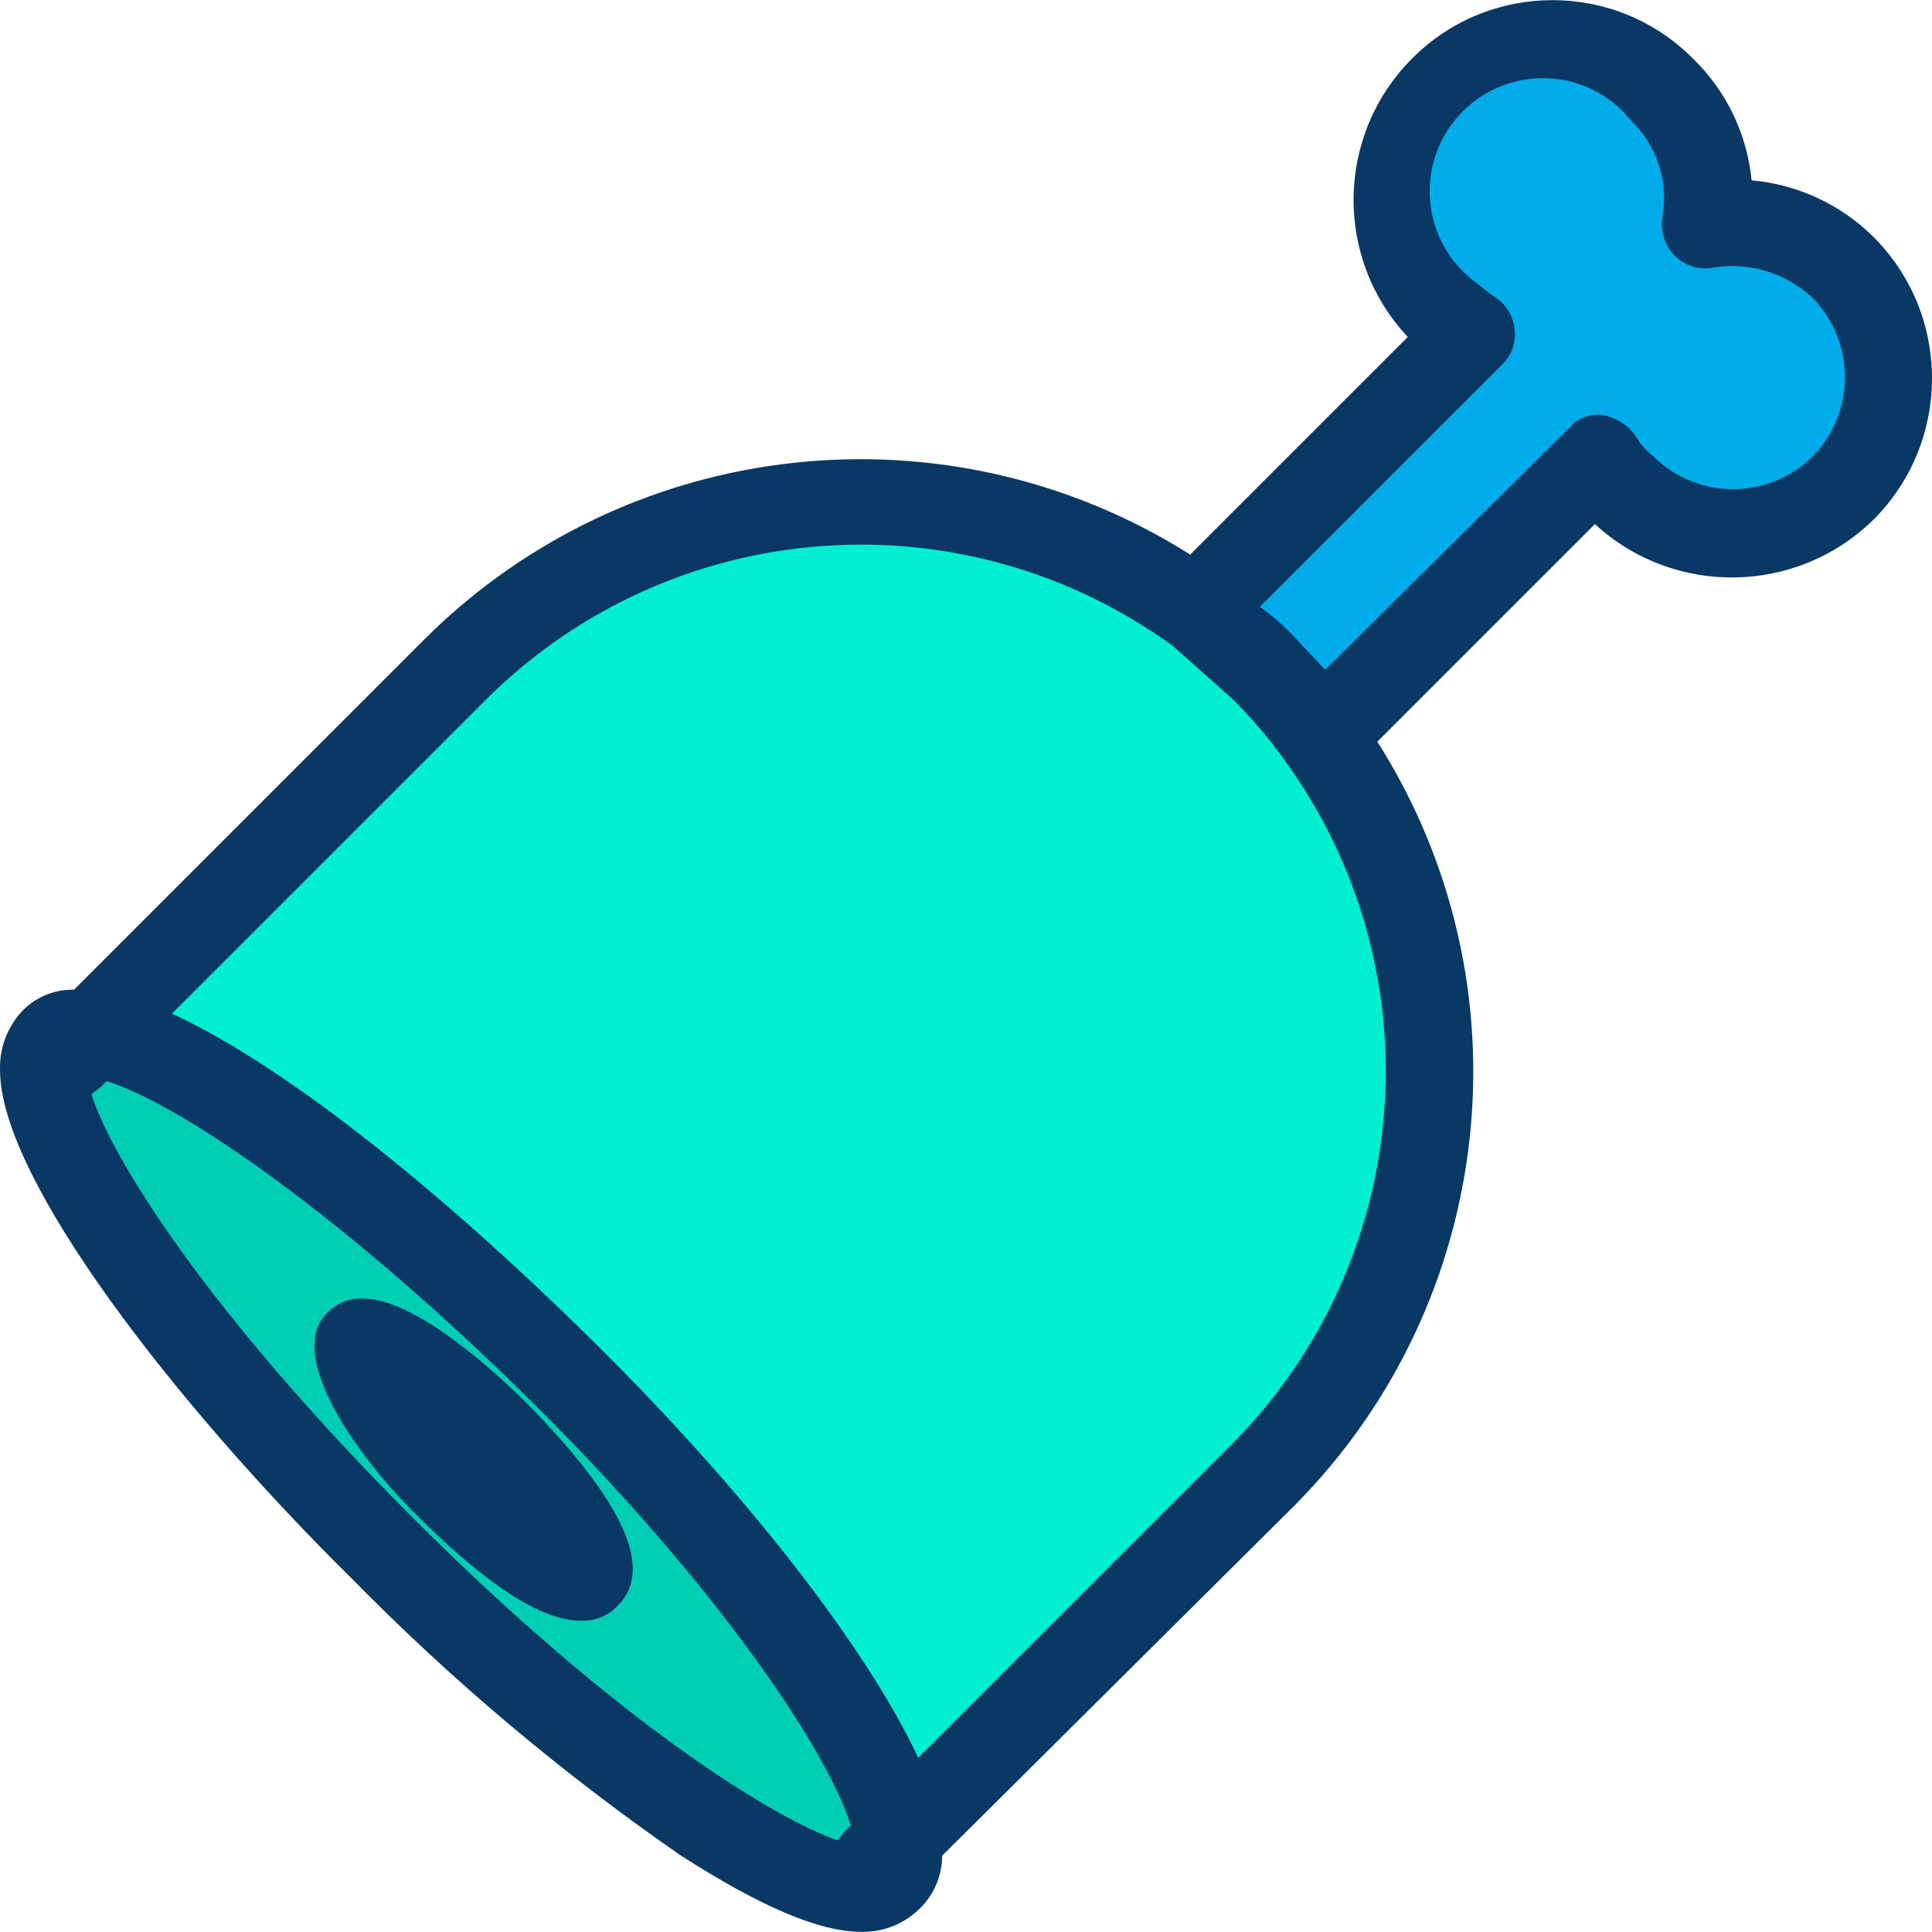 <?xml version="1.0" encoding="iso-8859-1"?>
<!-- Generator: Adobe Illustrator 19.0.0, SVG Export Plug-In . SVG Version: 6.00 Build 0)  -->
<svg version="1.1" id="Capa_1" xmlns="http://www.w3.org/2000/svg" xmlns:xlink="http://www.w3.org/1999/xlink" x="0px" y="0px"
	 viewBox="0 0 463.904 463.904" style="enable-background:new 0 0 463.904 463.904;" xml:space="preserve">
<g>
	<g>
		<path style="fill:#00ACEA;" d="M442.526,64.194c13.398,15.877,11.388,39.61-4.489,53.008c-14.119,11.914-34.8,11.812-48.801-0.24
			c-2.026-2.031-3.781-4.313-5.225-6.792l-61.649,61.127l-5.747,4.702c-3.776-5.68-8.155-10.935-13.061-15.673l-15.673-13.584
			l4.18-5.747l61.126-61.127c-2.504-1.405-4.792-3.165-6.792-5.224c-14.571-14.4-14.71-37.886-0.31-52.458
			c0.103-0.104,0.206-0.207,0.31-0.31c13.987-14.571,37.138-15.045,51.709-1.058c0.36,0.346,0.713,0.698,1.058,1.058
			c8.601,8.42,12.509,20.533,10.449,32.392C421.551,51.892,433.89,55.613,442.526,64.194z"/>
		<path style="fill:#00EFD1;" d="M316.615,175.998c39.884,54.564,34.354,129.991-13.061,178.155l-87.771,87.249
			c-2.612-20.376-35.004-66.351-80.98-112.327s-91.951-78.367-112.849-80.98l87.771-87.771
			c47.933-47.791,123.53-53.555,178.155-13.584l15.673,13.584C308.46,165.063,312.84,170.318,316.615,175.998z"/>
		<path style="fill:#00CEB4;" d="M21.954,248.096c20.898,2.612,66.351,34.482,112.849,80.98s78.367,91.951,80.98,112.327
			c0.79,3.289,0.019,6.759-2.09,9.404c-12.016,12.016-66.351-23.51-121.731-78.89S1.056,261.68,13.073,250.186
			C14.64,248.096,17.775,247.573,21.954,248.096z M141.073,378.186c3.135-3.135-6.792-18.286-21.943-33.437
			s-30.302-25.078-33.437-21.943s6.269,18.286,21.943,33.437S137.938,381.32,141.073,378.186z"/>
	</g>
	<g>
		<path style="fill:#083863;" d="M139.505,389.157c-9.404,0-22.465-8.359-39.706-25.6c-17.241-17.241-30.302-39.184-21.42-48.065
			c2.241-2.519,5.516-3.868,8.882-3.657l0,0c12.539,0,31.869,17.763,39.184,25.078c23.336,23.684,30.65,39.88,21.943,48.588
			C146.102,387.957,142.858,389.293,139.505,389.157z"/>
		<path style="fill:#083863;" d="M449.84,56.88c-7.871-7.799-18.22-12.604-29.257-13.584c-1.078-11.118-6.078-21.49-14.106-29.257
			c-18.522-18.611-48.625-18.683-67.236-0.16c-0.054,0.053-0.107,0.107-0.16,0.16c-18.343,18.355-18.805,47.955-1.045,66.873
			l-52.245,52.245c-58.314-36.796-134.292-28.571-183.38,19.853l-84.637,84.637c-4.731-0.111-9.287,1.787-12.539,5.224
			c-3.524,3.835-5.401,8.901-5.224,14.106c0,26.122,42.318,80.457,84.637,122.253c24.154,24.546,50.567,46.762,78.89,66.351
			c18.808,12.016,32.914,18.286,43.363,18.286c5.29,0.096,10.389-1.981,14.106-5.747c3.334-3.322,5.213-7.832,5.224-12.539
			l84.637-84.114c48.609-49,56.849-125.112,19.853-183.38l52.245-52.245c19.022,17.49,48.407,17.031,66.873-1.045
			C468.587,106.031,468.597,75.636,449.84,56.88z M99.277,364.602c-49.633-49.633-72.62-86.727-77.322-101.878l2.09-1.567
			l1.567-1.567c18.286,5.747,57.469,32.914,101.878,76.8s71.053,83.592,76.8,101.878l-1.567,1.567l-1.567,2.09
			C186.003,436.7,148.387,413.712,99.277,364.602z M295.717,346.839l-75.233,75.233c-12.016-25.6-40.229-62.694-78.367-100.31
			s-74.71-66.351-100.833-78.367l75.755-75.755c44.383-43.921,114.047-49.228,164.571-12.539l14.106,12.539
			c4.602,4.497,8.798,9.392,12.539,14.629C345.17,232.728,339.85,302.553,295.717,346.839z M435.211,109.647
			c-10.577,10.423-27.562,10.423-38.139,0c-1.678-1.289-3.096-2.884-4.18-4.702c-1.792-2.735-4.622-4.622-7.837-5.224
			c-3.147-0.533-6.339,0.664-8.359,3.135l-58.514,57.992l-7.314-7.837c-2.537-2.71-5.337-5.16-8.359-7.314l57.992-57.992
			c2.472-2.245,3.65-5.582,3.135-8.882c-0.399-3.294-2.338-6.202-5.224-7.837l-4.702-3.657
			c-11.814-9.249-13.893-26.325-4.644-38.139c9.249-11.814,26.325-13.893,38.139-4.644c1.73,1.354,3.289,2.914,4.644,4.644
			c6.122,5.962,8.866,14.585,7.314,22.988c-0.511,3.455,0.653,6.947,3.135,9.404c2.51,2.371,6.03,3.349,9.404,2.612
			c8.543-1.291,17.207,1.405,23.51,7.314C445.634,82.085,445.634,99.07,435.211,109.647z"/>
	</g>
</g>
<g>
</g>
<g>
</g>
<g>
</g>
<g>
</g>
<g>
</g>
<g>
</g>
<g>
</g>
<g>
</g>
<g>
</g>
<g>
</g>
<g>
</g>
<g>
</g>
<g>
</g>
<g>
</g>
<g>
</g>
</svg>
